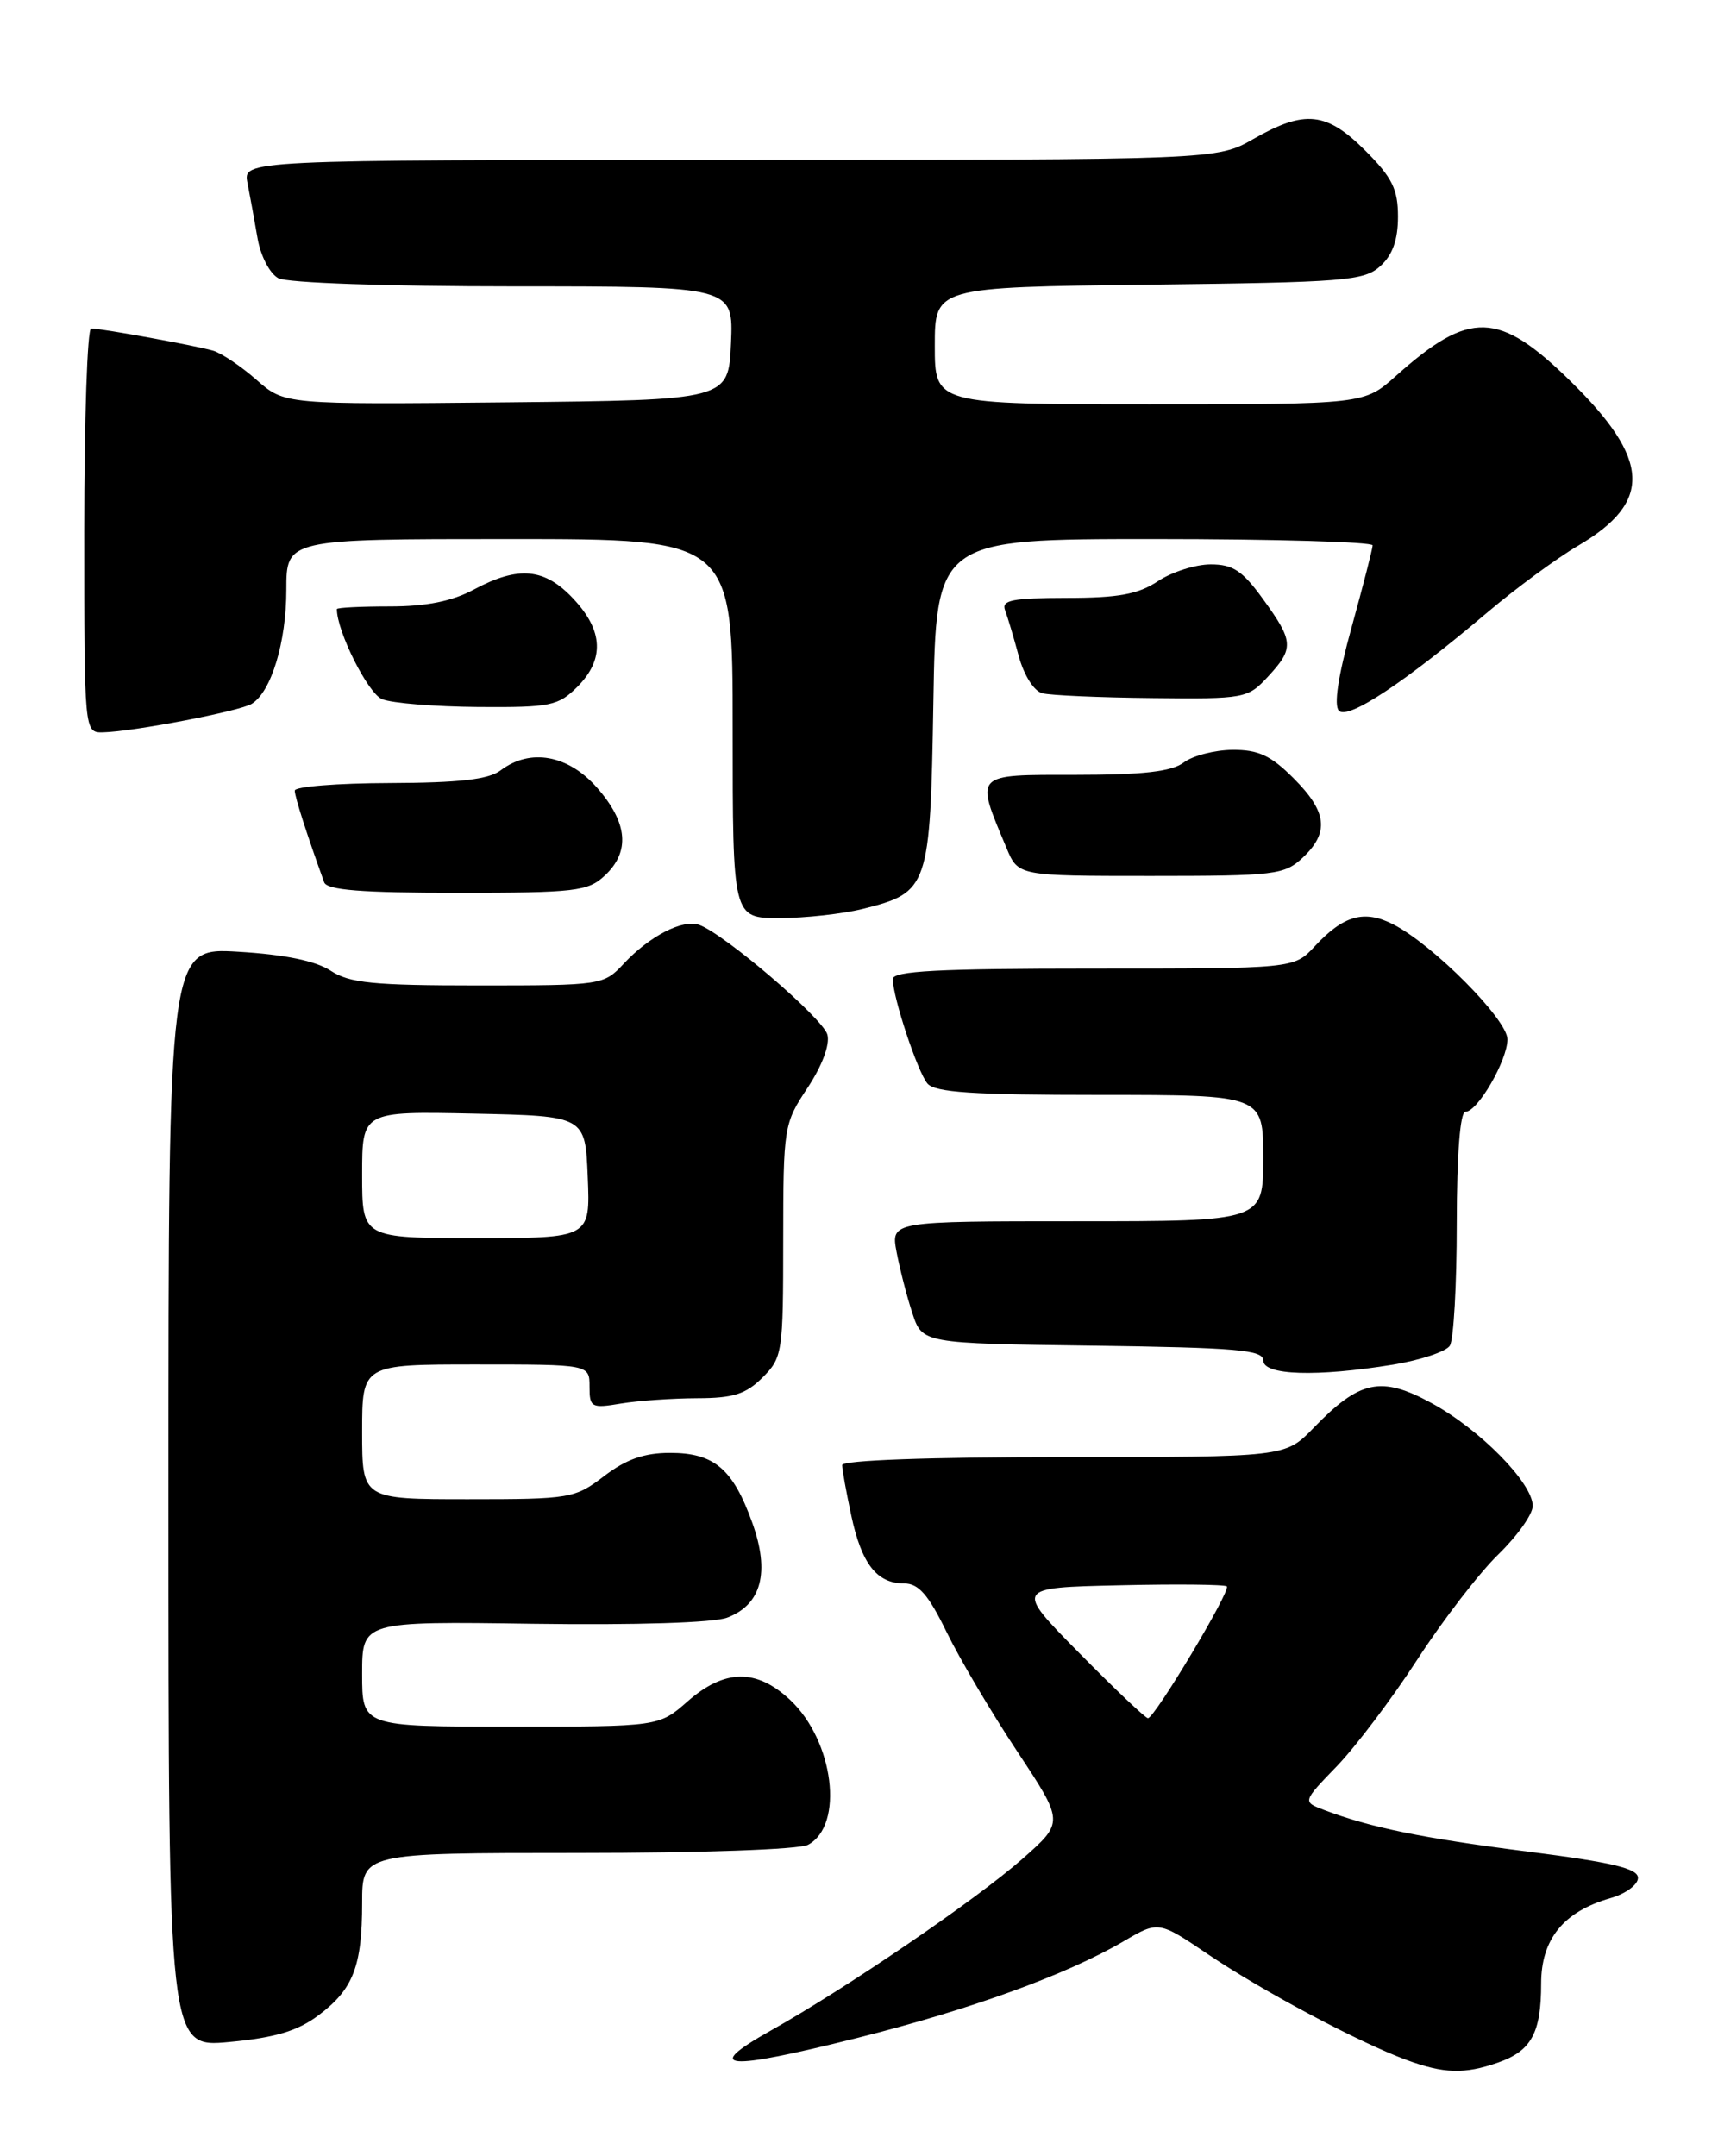 <?xml version="1.0" encoding="UTF-8" standalone="no"?>
<!DOCTYPE svg PUBLIC "-//W3C//DTD SVG 1.1//EN" "http://www.w3.org/Graphics/SVG/1.1/DTD/svg11.dtd" >
<svg xmlns="http://www.w3.org/2000/svg" xmlns:xlink="http://www.w3.org/1999/xlink" version="1.1" viewBox="0 0 204 256">
 <g >
 <path fill="currentColor"
d=" M 177.87 244.89 C 181.83 243.51 183.00 241.38 183.00 235.52 C 183.00 230.23 185.65 226.96 191.24 225.36 C 193.03 224.85 194.50 223.77 194.50 222.96 C 194.50 221.84 191.48 221.12 181.44 219.84 C 168.92 218.25 162.71 216.98 157.21 214.89 C 154.66 213.92 154.66 213.92 158.73 209.71 C 160.97 207.39 165.29 201.68 168.32 197.00 C 171.36 192.32 175.68 186.72 177.92 184.55 C 180.16 182.37 182.00 179.79 182.00 178.80 C 182.00 176.08 175.74 169.72 169.99 166.59 C 163.98 163.32 161.47 163.85 155.94 169.57 C 152.61 173.00 152.61 173.00 126.30 173.00 C 110.34 173.00 100.00 173.37 100.00 173.95 C 100.00 174.47 100.49 177.18 101.09 179.97 C 102.31 185.68 104.12 188.00 107.36 188.00 C 109.07 188.00 110.23 189.32 112.39 193.75 C 113.93 196.91 117.70 203.29 120.77 207.92 C 126.35 216.34 126.35 216.34 121.43 220.68 C 115.89 225.56 100.57 236.01 91.50 241.10 C 83.36 245.67 86.07 245.90 101.76 241.97 C 115.22 238.60 126.67 234.45 133.45 230.47 C 137.57 228.06 137.57 228.06 143.53 232.09 C 149.97 236.43 161.36 242.49 167.00 244.57 C 171.44 246.21 173.90 246.28 177.87 244.89 Z  M 37.81 239.28 C 41.94 236.19 43.00 233.47 43.00 225.93 C 43.00 220.00 43.00 220.00 68.57 220.00 C 83.24 220.00 94.91 219.59 95.95 219.03 C 100.27 216.72 99.02 206.69 93.81 201.82 C 89.82 198.09 86.04 198.15 81.65 202.00 C 78.24 205.00 78.24 205.00 60.62 205.00 C 43.00 205.00 43.00 205.00 43.00 198.75 C 43.00 192.50 43.00 192.50 63.33 192.79 C 75.49 192.96 84.75 192.67 86.35 192.06 C 90.43 190.51 91.44 186.67 89.33 180.80 C 87.03 174.39 84.80 172.50 79.57 172.50 C 76.50 172.50 74.36 173.25 71.74 175.25 C 68.25 177.91 67.74 178.00 55.57 178.00 C 43.00 178.00 43.00 178.00 43.00 170.00 C 43.00 162.00 43.00 162.00 56.50 162.00 C 70.00 162.00 70.00 162.00 70.00 164.63 C 70.00 167.11 70.21 167.23 73.75 166.64 C 75.81 166.30 79.88 166.02 82.80 166.01 C 87.08 166.00 88.56 165.53 90.55 163.55 C 92.91 161.18 93.00 160.61 93.00 147.30 C 93.01 133.77 93.07 133.41 95.89 129.16 C 97.62 126.54 98.56 124.04 98.25 122.85 C 97.74 120.92 85.97 110.84 83.00 109.80 C 81.05 109.12 77.13 111.14 74.08 114.40 C 71.68 116.97 71.50 117.00 56.79 117.00 C 44.32 117.00 41.50 116.72 39.26 115.25 C 37.49 114.09 33.82 113.33 28.30 113.00 C 20.00 112.50 20.00 112.50 20.00 177.81 C 20.00 243.12 20.00 243.12 27.25 242.44 C 32.69 241.93 35.33 241.14 37.81 239.28 Z  M 165.43 162.02 C 168.69 161.48 171.72 160.47 172.16 159.77 C 172.61 159.07 172.98 152.54 172.98 145.25 C 172.99 136.97 173.38 132.00 174.01 132.00 C 175.46 132.00 178.99 125.90 179.00 123.40 C 179.00 121.05 170.17 112.17 165.44 109.75 C 161.98 107.98 159.53 108.67 156.08 112.39 C 153.65 115.00 153.65 115.00 129.83 115.00 C 111.43 115.00 106.00 115.28 106.01 116.25 C 106.03 118.43 108.94 127.23 110.12 128.64 C 111.00 129.70 115.51 130.00 130.62 130.00 C 150.00 130.00 150.00 130.00 150.00 137.50 C 150.00 145.00 150.00 145.00 127.89 145.00 C 105.78 145.00 105.78 145.00 106.46 148.64 C 106.84 150.64 107.67 153.90 108.33 155.89 C 109.51 159.50 109.51 159.50 129.75 159.77 C 146.84 160.00 150.00 160.27 150.00 161.52 C 150.00 163.30 156.35 163.50 165.43 162.02 Z  M 102.50 107.90 C 110.28 105.94 110.46 105.43 110.83 83.40 C 111.15 64.00 111.15 64.00 137.08 64.00 C 151.33 64.00 162.99 64.34 162.99 64.75 C 162.98 65.16 161.86 69.53 160.50 74.46 C 158.89 80.25 158.36 83.76 158.99 84.39 C 160.08 85.48 166.77 81.05 176.64 72.69 C 180.01 69.84 184.85 66.28 187.39 64.79 C 196.24 59.59 196.00 54.58 186.48 45.25 C 177.96 36.90 174.52 36.80 165.75 44.64 C 161.99 48.00 161.99 48.00 136.50 48.00 C 111.00 48.00 111.00 48.00 111.00 41.05 C 111.00 34.10 111.00 34.10 136.40 33.80 C 159.73 33.52 161.96 33.35 163.90 31.60 C 165.36 30.27 166.00 28.48 166.00 25.73 C 166.00 22.46 165.32 21.09 162.12 17.88 C 157.51 13.28 154.94 13.01 148.85 16.49 C 144.50 18.98 144.50 18.98 86.67 18.99 C 28.84 19.00 28.84 19.00 29.39 21.75 C 29.69 23.26 30.22 26.20 30.58 28.28 C 30.95 30.40 32.03 32.48 33.05 33.03 C 34.10 33.59 45.97 34.00 60.98 34.00 C 87.09 34.00 87.09 34.00 86.80 40.75 C 86.50 47.50 86.50 47.50 60.15 47.77 C 33.80 48.03 33.80 48.03 30.47 45.11 C 28.63 43.49 26.31 41.94 25.32 41.64 C 23.26 41.04 12.07 39.00 10.82 39.00 C 10.37 39.00 10.00 49.80 10.00 63.00 C 10.00 87.00 10.00 87.00 12.25 86.95 C 15.86 86.86 28.47 84.44 29.90 83.56 C 32.21 82.13 34.00 76.23 34.00 70.03 C 34.00 64.00 34.00 64.00 60.50 64.00 C 87.00 64.00 87.00 64.00 87.00 86.50 C 87.00 109.00 87.00 109.00 92.56 109.00 C 95.61 109.00 100.09 108.50 102.50 107.90 Z  M 71.81 103.96 C 74.85 101.13 74.55 97.69 70.90 93.53 C 67.46 89.62 62.96 88.80 59.44 91.47 C 58.01 92.55 54.55 92.94 46.25 92.97 C 40.06 92.99 35.00 93.39 35.00 93.87 C 35.00 94.60 36.43 99.05 38.49 104.75 C 38.82 105.68 42.91 106.00 54.28 106.00 C 68.34 106.00 69.81 105.83 71.81 103.96 Z  M 154.69 101.83 C 157.87 98.83 157.59 96.39 153.60 92.40 C 150.89 89.69 149.42 89.01 146.35 89.03 C 144.23 89.05 141.63 89.72 140.56 90.53 C 139.13 91.61 135.75 92.00 127.70 92.00 C 115.52 92.00 115.77 91.74 119.52 100.69 C 120.90 104.00 120.90 104.00 136.63 104.00 C 151.42 104.00 152.51 103.87 154.69 101.83 Z  M 68.55 81.55 C 71.79 78.30 71.65 74.90 68.10 71.11 C 64.68 67.44 61.58 67.15 56.26 70.00 C 53.67 71.39 50.62 72.00 46.26 72.00 C 42.82 72.00 40.00 72.14 40.00 72.32 C 40.00 74.97 43.70 82.34 45.37 83.01 C 46.54 83.49 51.68 83.90 56.80 83.94 C 65.37 84.00 66.28 83.81 68.55 81.55 Z  M 150.55 80.35 C 153.68 76.97 153.63 76.17 149.99 71.15 C 147.53 67.75 146.40 67.00 143.74 67.01 C 141.96 67.01 139.15 67.91 137.50 69.00 C 135.15 70.56 132.80 70.99 126.64 70.99 C 120.22 71.00 118.89 71.26 119.34 72.44 C 119.64 73.23 120.37 75.67 120.96 77.87 C 121.59 80.19 122.77 82.05 123.77 82.31 C 124.72 82.56 130.58 82.82 136.80 82.88 C 147.80 83.00 148.16 82.93 150.55 80.35 Z  M 128.14 196.25 C 120.50 188.50 120.50 188.50 132.88 188.22 C 139.70 188.06 145.46 188.12 145.68 188.35 C 146.18 188.84 137.10 204.00 136.31 204.00 C 136.02 204.00 132.34 200.51 128.14 196.25 Z  M 43.00 139.47 C 43.00 131.94 43.00 131.94 56.25 132.22 C 69.50 132.50 69.50 132.50 69.79 139.75 C 70.09 147.00 70.09 147.00 56.54 147.00 C 43.00 147.00 43.00 147.00 43.00 139.47 Z "/>
</g>
</svg>